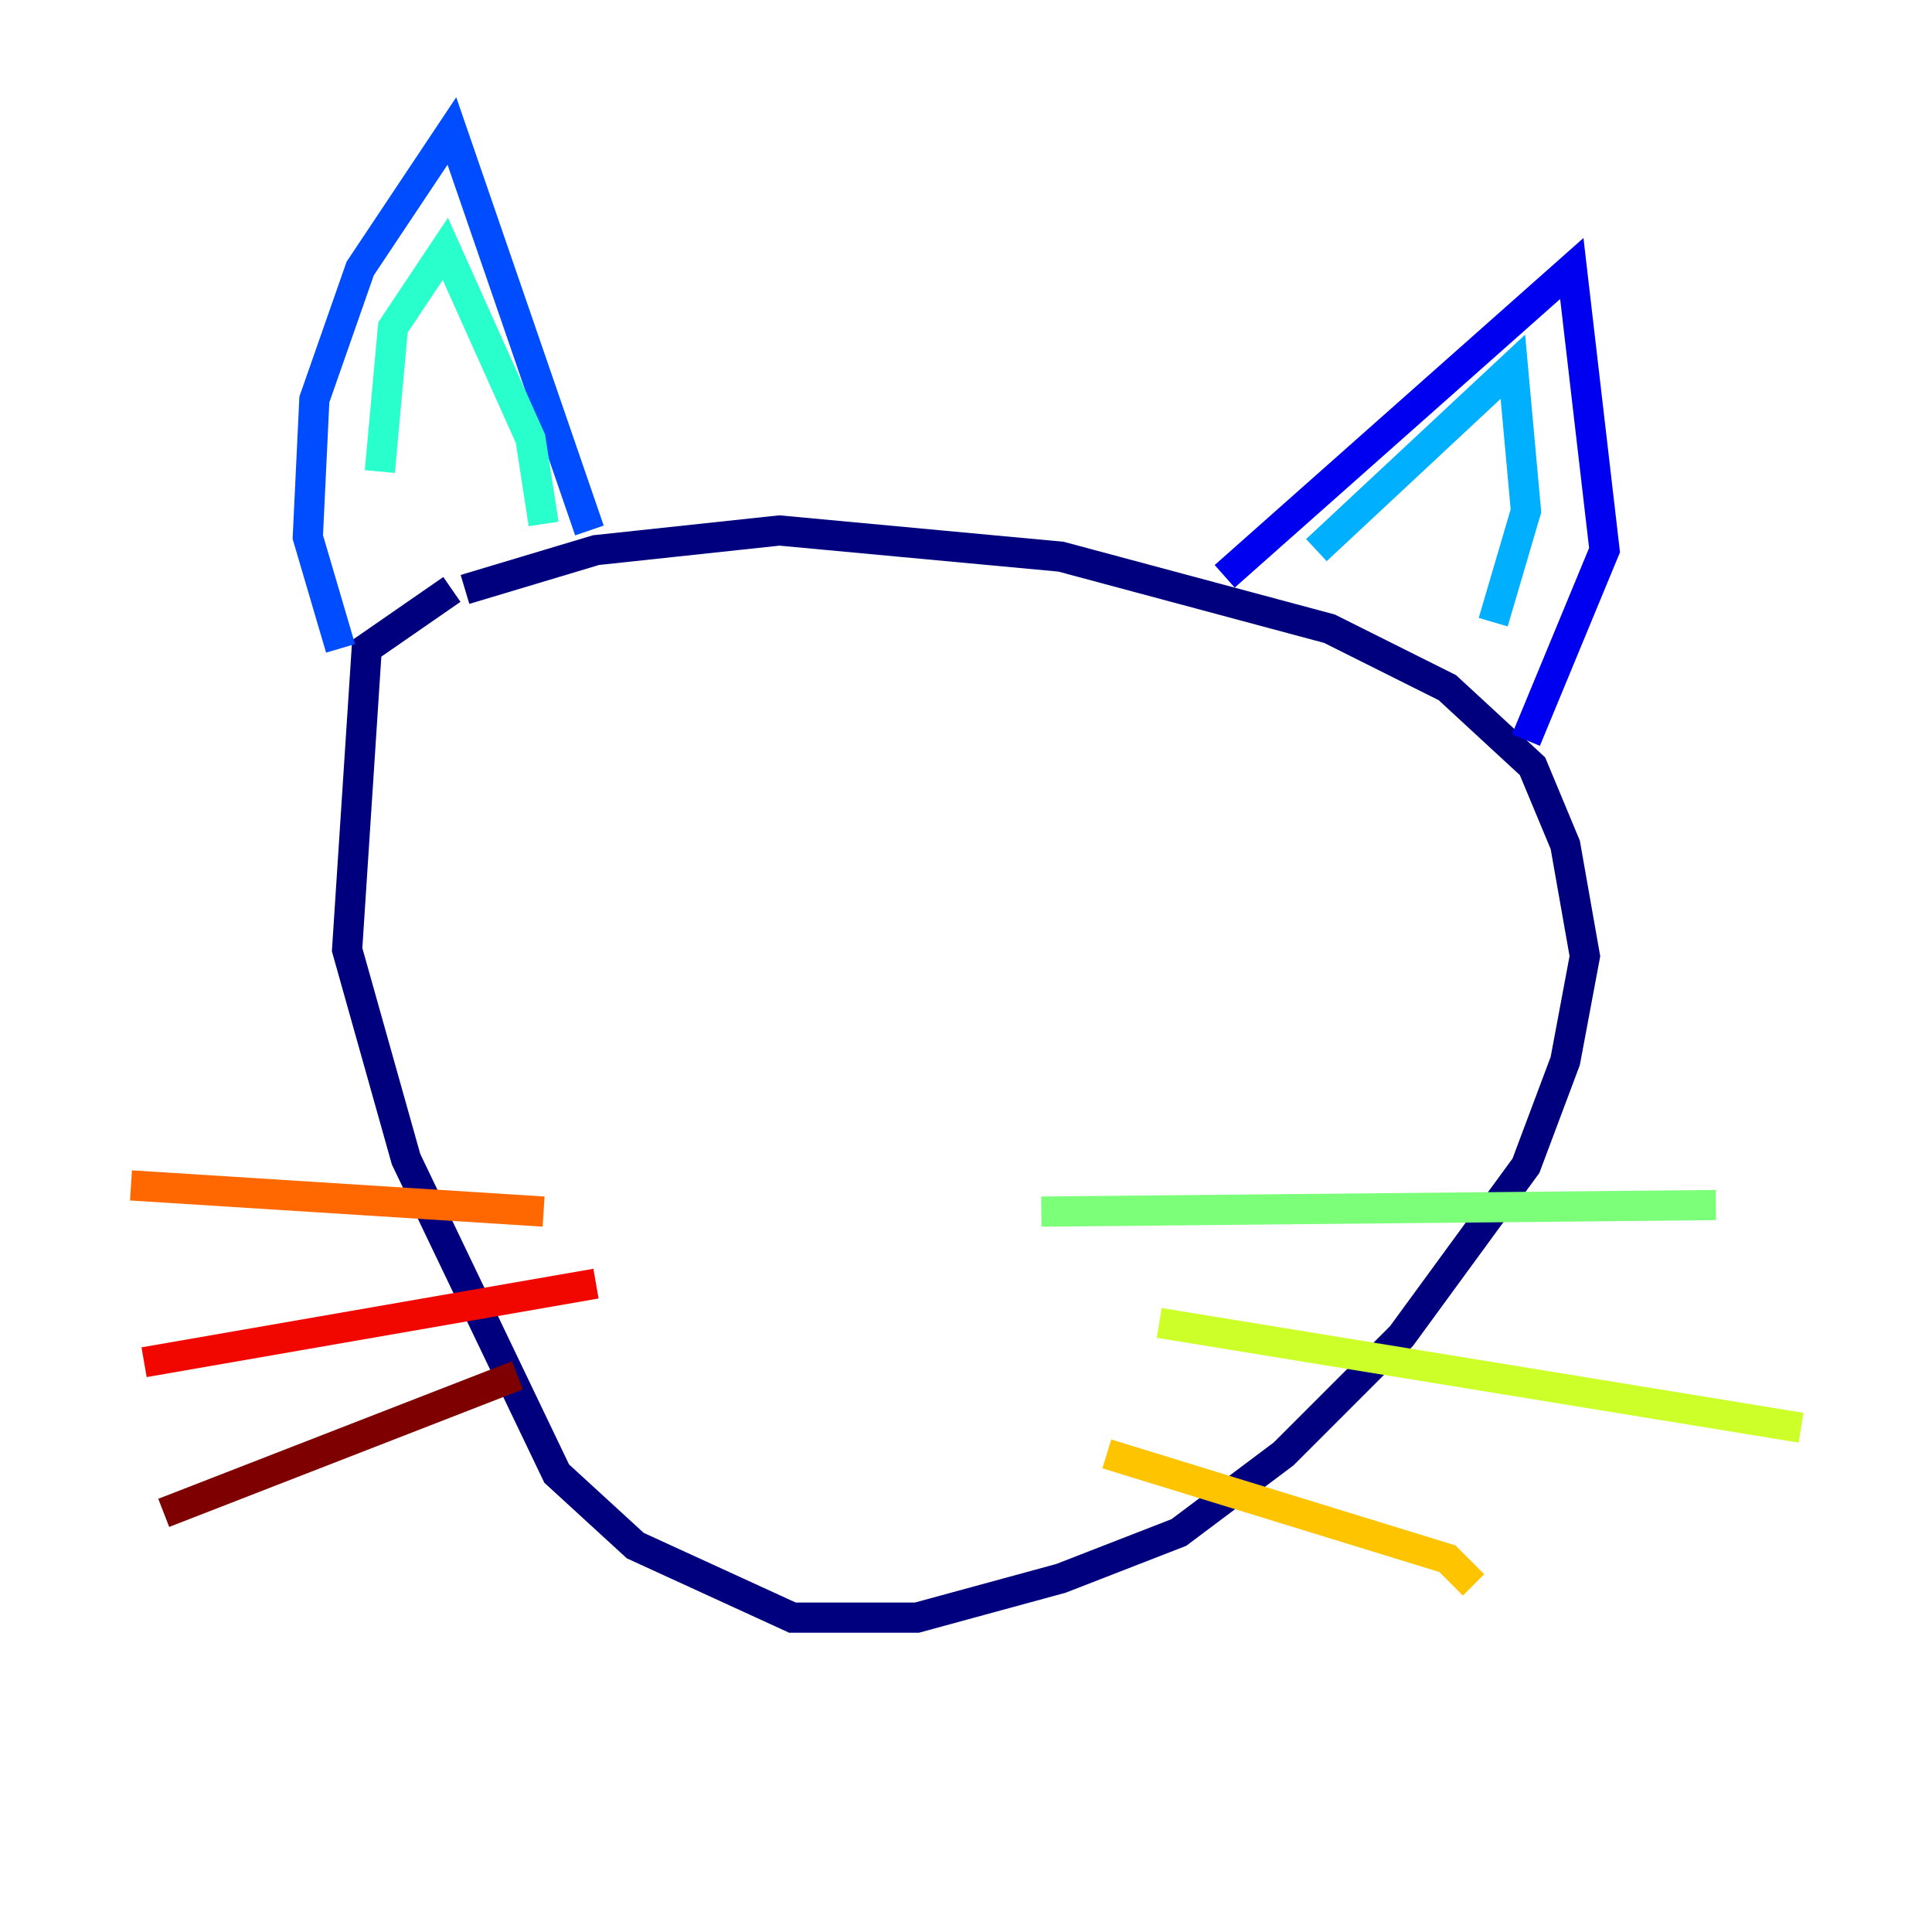 <?xml version="1.0" encoding="utf-8" ?>
<svg baseProfile="tiny" height="128" version="1.2" viewBox="0,0,128,128" width="128" xmlns="http://www.w3.org/2000/svg" xmlns:ev="http://www.w3.org/2001/xml-events" xmlns:xlink="http://www.w3.org/1999/xlink"><defs /><polyline fill="none" points="30.807,39.051 39.485,36.447 51.634,35.146 70.291,36.881 88.081,41.654 95.891,45.559 101.532,50.766 103.702,55.973 105.003,63.349 103.702,70.291 101.098,77.234 92.854,88.515 85.044,96.325 78.102,101.532 70.291,104.57 60.746,107.173 52.502,107.173 42.088,102.4 36.881,97.627 26.902,76.8 22.997,62.915 24.298,42.956 29.939,39.051" stroke="#00007f" stroke-width="2" /><polyline fill="none" points="81.139,38.183 104.136,17.79 106.305,36.447 101.098,49.031" stroke="#0000f1" stroke-width="2" /><polyline fill="none" points="39.051,35.146 29.939,8.678 23.864,17.79 20.827,26.468 20.393,35.58 22.563,42.956" stroke="#004cff" stroke-width="2" /><polyline fill="none" points="87.214,36.447 100.231,24.298 101.098,33.844 98.929,41.22" stroke="#00b0ff" stroke-width="2" /><polyline fill="none" points="36.014,34.712 35.146,29.071 29.505,16.488 26.034,21.695 25.166,31.241" stroke="#29ffcd" stroke-width="2" /><polyline fill="none" points="68.99,80.271 113.681,79.837" stroke="#7cff79" stroke-width="2" /><polyline fill="none" points="76.8,87.647 119.322,94.59" stroke="#cdff29" stroke-width="2" /><polyline fill="none" points="73.329,96.325 95.891,103.268 97.627,105.003" stroke="#ffc400" stroke-width="2" /><polyline fill="none" points="36.014,80.271 8.678,78.536" stroke="#ff6700" stroke-width="2" /><polyline fill="none" points="39.485,85.044 9.546,90.251" stroke="#f10700" stroke-width="2" /><polyline fill="none" points="34.278,91.119 10.848,100.231" stroke="#7f0000" stroke-width="2" /></svg>